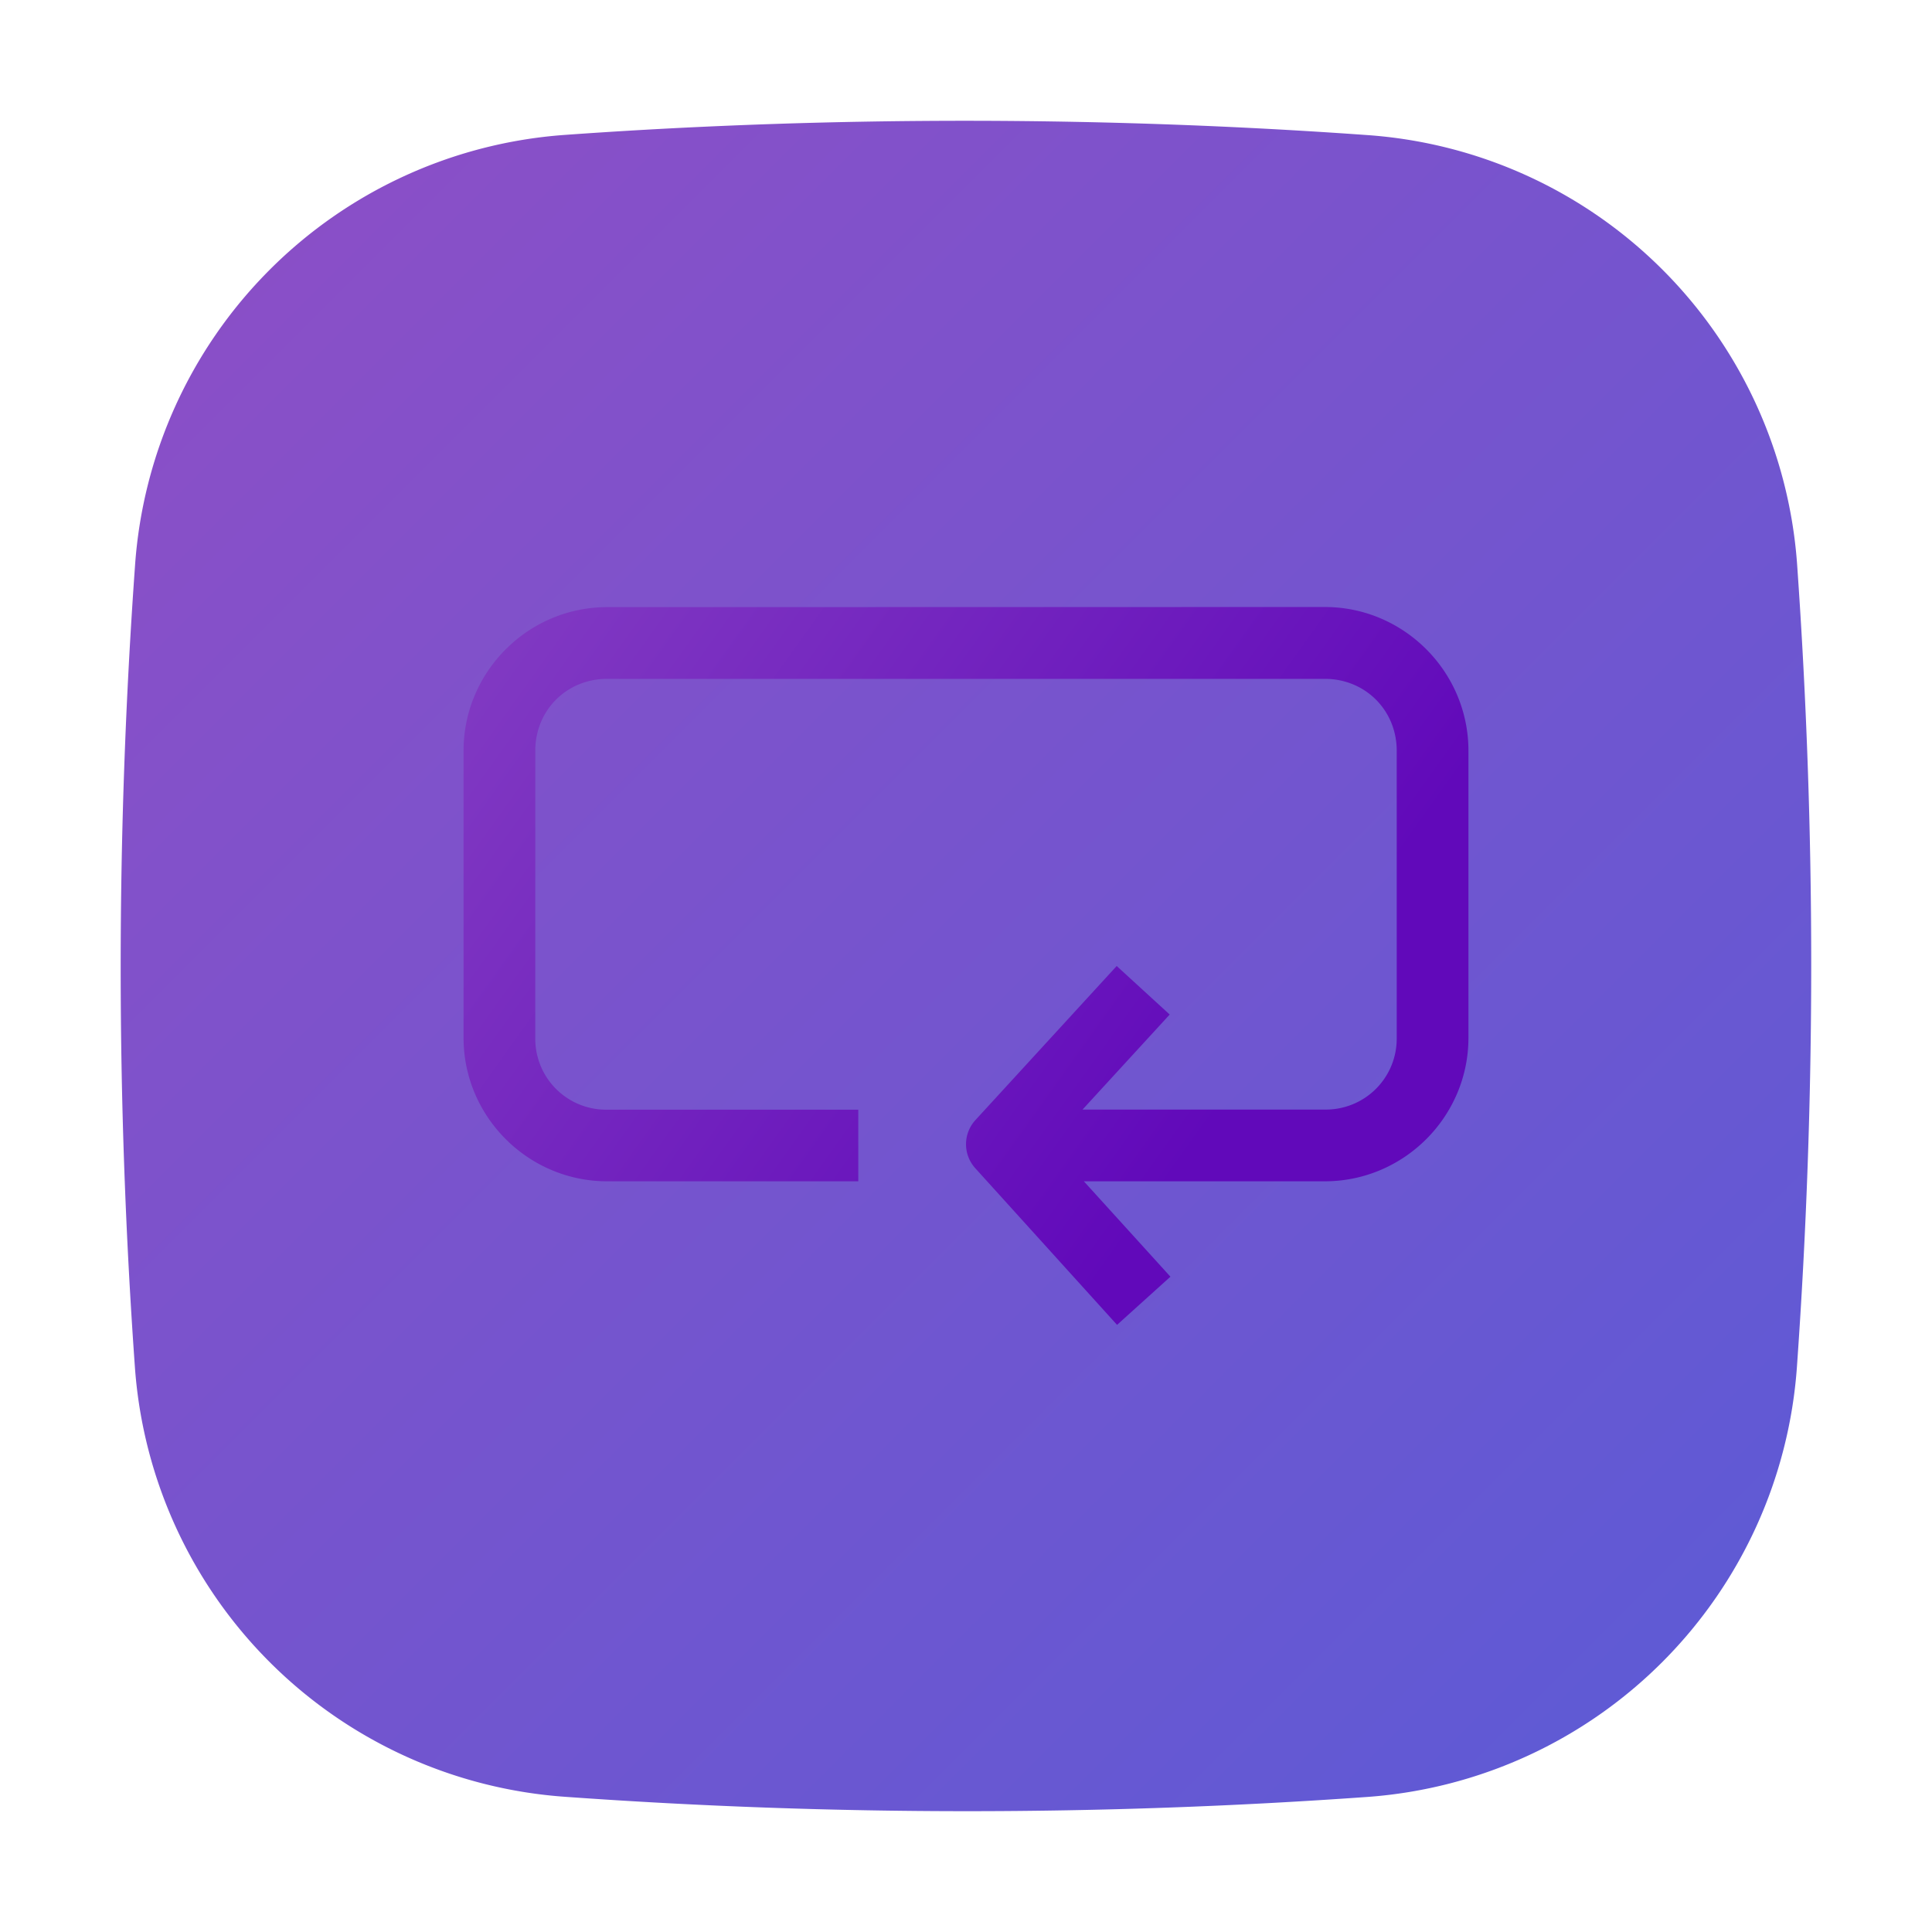 <svg xmlns="http://www.w3.org/2000/svg" version="1.1" xmlns:xlink="http://www.w3.org/1999/xlink" width="50" height="50" x="0" y="0" viewBox="0 0 16 16" style="enable-background:new 0 0 512 512" xml:space="preserve" class=""><g><linearGradient id="b" x1="2166.687" x2="2175.003" y1="5.026" y2="10.966" gradientUnits="userSpaceOnUse"><stop stop-opacity="1" stop-color="#8e4ec6" offset="0"></stop><stop stop-opacity="1" stop-color="#6109ba" offset="1"></stop></linearGradient><linearGradient id="a" x1="2167.15" x2="2181.151" y1="1" y2="15" gradientUnits="userSpaceOnUse"><stop stop-opacity="1" stop-color="#8e4ec6" offset="0"></stop><stop stop-opacity="1" stop-color="#5b5bd6" offset="1"></stop></linearGradient><path fill="url(#a)" d="M2170.818 1.118a3.843 3.843 0 0 0-3.549 3.57 46.63 46.63 0 0 0 0 6.645 3.843 3.843 0 0 0 3.571 3.548 46.61 46.61 0 0 0 6.642 0 3.844 3.844 0 0 0 3.551-3.57 47.01 47.01 0 0 0 0-6.65 3.839 3.839 0 0 0-3.568-3.543c-2.663-.19-4.98-.12-6.647 0z" paint-order="stroke markers fill" transform="translate(-2166.151)" opacity="1" data-original="url(#a)" class=""></path><path fill="url(#b)" d="M2171.179 5.028c-.654 0-1.189.535-1.189 1.189v2.378c0 .653.535 1.188 1.189 1.188h2.08V9.19h-2.08a.587.587 0 0 1-.595-.594V6.217c0-.335.26-.595.595-.595h5.944c.334 0 .595.26.595.595v2.378a.587.587 0 0 1-.595.594h-2.007l.722-.787-.439-.402-1.17 1.276a.296.296 0 0 0 0 .4l1.173 1.296.442-.399-.717-.79h1.996c.654 0 1.189-.535 1.189-1.188V6.217c0-.654-.535-1.19-1.189-1.19z" paint-order="fill markers stroke" transform="translate(-2166.151)" opacity="1" data-original="url(#b)"></path></g></svg>
